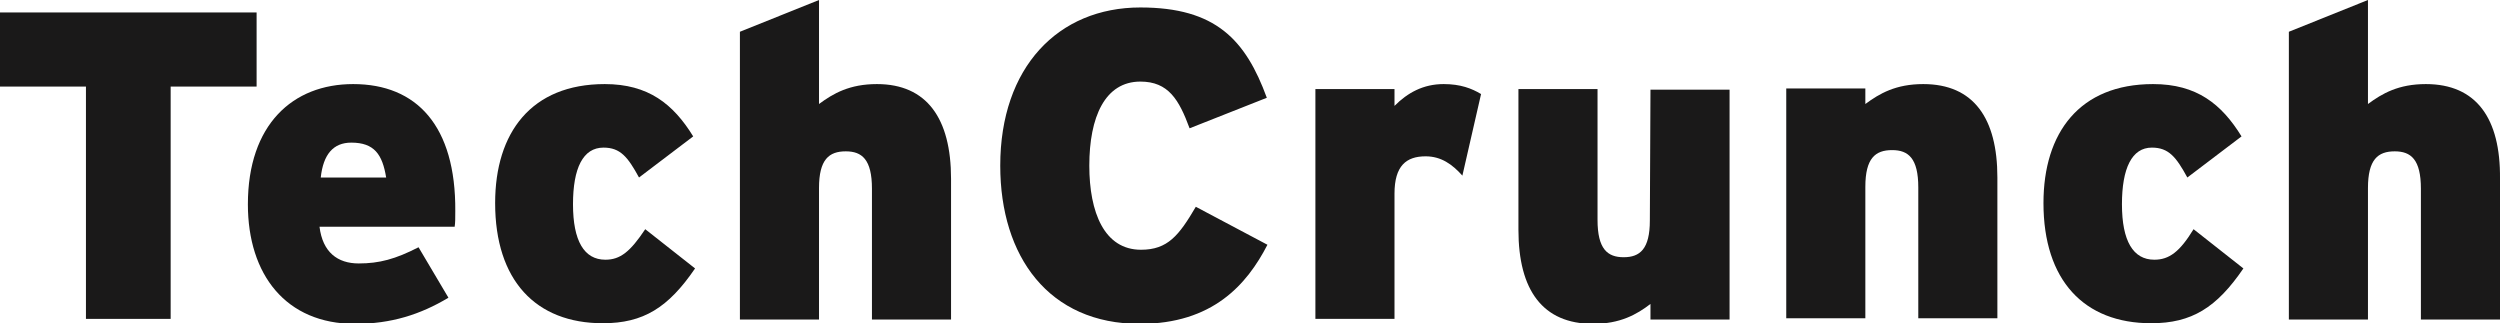 <?xml version="1.0" encoding="utf-8"?>
<!-- Generator: Adobe Illustrator 26.1.0, SVG Export Plug-In . SVG Version: 6.00 Build 0)  -->
<svg version="1.1" id="layer" xmlns="http://www.w3.org/2000/svg" xmlns:xlink="http://www.w3.org/1999/xlink" x="0px" y="0px"
	 viewBox="0 0 401.4 51.9" style="enable-background:new 0 0 401.4 51.9;" xml:space="preserve">
<style type="text/css">
	.st0{fill:#1A1919;}
</style>
<g id="Page-1">
	<g id="tc">
		<polyline id="Fill-4" class="st0" points="41.2,2 0,2 0,13.9 13.8,13.9 13.8,51.2 27.4,51.2 27.4,13.9 41.2,13.9 41.2,2 		"/>
		<path id="Fill-5" class="st0" d="M56.7,13.5c-9.7,0-16.9,6.5-16.9,19.3C39.8,44.1,45.9,52,57,52c5.8,0,10.5-1.5,15-4.2l-4.8-8.1
			c-3.7,1.9-6.3,2.6-9.6,2.6c-3.4,0-5.8-1.8-6.3-5.9H73c0.1-0.6,0.1-1.4,0.1-2.5C73.2,20.2,66.9,13.5,56.7,13.5z M51.5,28.5
			c0.4-3.7,2-5.6,4.9-5.6c3.7,0,5,1.9,5.6,5.6H51.5z"/>
		<path id="Fill-6" class="st0" d="M97.2,41.7c-3.4,0-5.2-3-5.2-8.9c0-5.8,1.6-9.1,4.9-9.1c2.7,0,3.9,1.5,5.7,4.8l8.7-6.6
			c-3.2-5.2-7.2-8.4-14.2-8.4c-11.8,0-17.6,7.8-17.6,19.1c0,12.4,6.5,19.3,17.3,19.3c6.5,0,10.5-2.5,14.8-8.8l-8-6.3
			C101.2,40.4,99.6,41.7,97.2,41.7"/>
		<path id="Fill-7" class="st0" d="M140.8,13.5c-4.4,0-7,1.5-9.3,3.2V0l-12.7,5.1v46.2h12.7V30.2c0-4.6,1.6-5.9,4.3-5.9
			c2.6,0,4.2,1.3,4.2,6v21h12.7V28.7C152.7,19,148.8,13.5,140.8,13.5"/>
		<path id="Fill-8" class="st0" d="M183.2,40.1c-5.9,0-8.3-6-8.3-13.5c0-7.8,2.5-13.5,8.2-13.5c4.5,0,6.2,2.9,7.9,7.5l12.4-4.9
			c-3.4-9.3-8.2-14.5-20.3-14.5c-13.2,0-22.5,9.6-22.5,25.4c0,14.6,7.8,25.4,22.4,25.4c11.7,0,17.2-6.3,20.5-12.7L192,33.2
			C189.3,37.8,187.5,40.1,183.2,40.1"/>
		<path id="Fill-9" class="st0" d="M223.9,17v-2.7h-12.7v36.9h12.7V31.1c0-4.5,1.9-6,5-6c2.5,0,4.3,1.3,5.9,3.1l3-13.1
			c-1.5-0.9-3.3-1.6-6-1.6C228.5,13.5,226,14.9,223.9,17"/>
		<path id="Fill-10" class="st0" d="M264.9,35.4c0,4.6-1.6,5.9-4.2,5.9s-4.2-1.3-4.2-6v-21h-12.7v22.6c0,9.7,3.9,15.1,12,15.1
			c4.3,0,7-1.5,9.2-3.2v2.5h12.7V14.4H265L264.9,35.4"/>
		<path id="Fill-11" class="st0" d="M308.8,13.5c-4.4,0-7,1.5-9.3,3.2v-2.5h-12.7v36.9h12.7V30c0-4.6,1.6-5.9,4.3-5.9
			c2.6,0,4.2,1.3,4.2,6v21h12.7V28.5C320.7,19,316.9,13.5,308.8,13.5"/>
		<path id="Fill-12" class="st0" d="M345.9,41.7c-3.4,0-5.2-3-5.2-8.9c0-5.8,1.6-9.1,4.8-9.1c2.7,0,3.9,1.5,5.7,4.8l8.7-6.6
			c-3.2-5.2-7.2-8.4-14.2-8.4c-11.8,0-17.6,7.8-17.6,19.1c0,12.4,6.5,19.3,17.3,19.3c6.5,0,10.5-2.5,14.8-8.8l-8-6.3
			C350,40.4,348.3,41.7,345.9,41.7"/>
		<path id="Fill-13" class="st0" d="M389.5,13.5c-4.4,0-7,1.5-9.3,3.2V0l-12.7,5.1v46.2h12.7V30.2c0-4.6,1.6-5.9,4.3-5.9
			c2.6,0,4.2,1.3,4.2,6v21h12.7V28.7C401.5,19,397.6,13.5,389.5,13.5"/>
	</g>
</g>
</svg>
